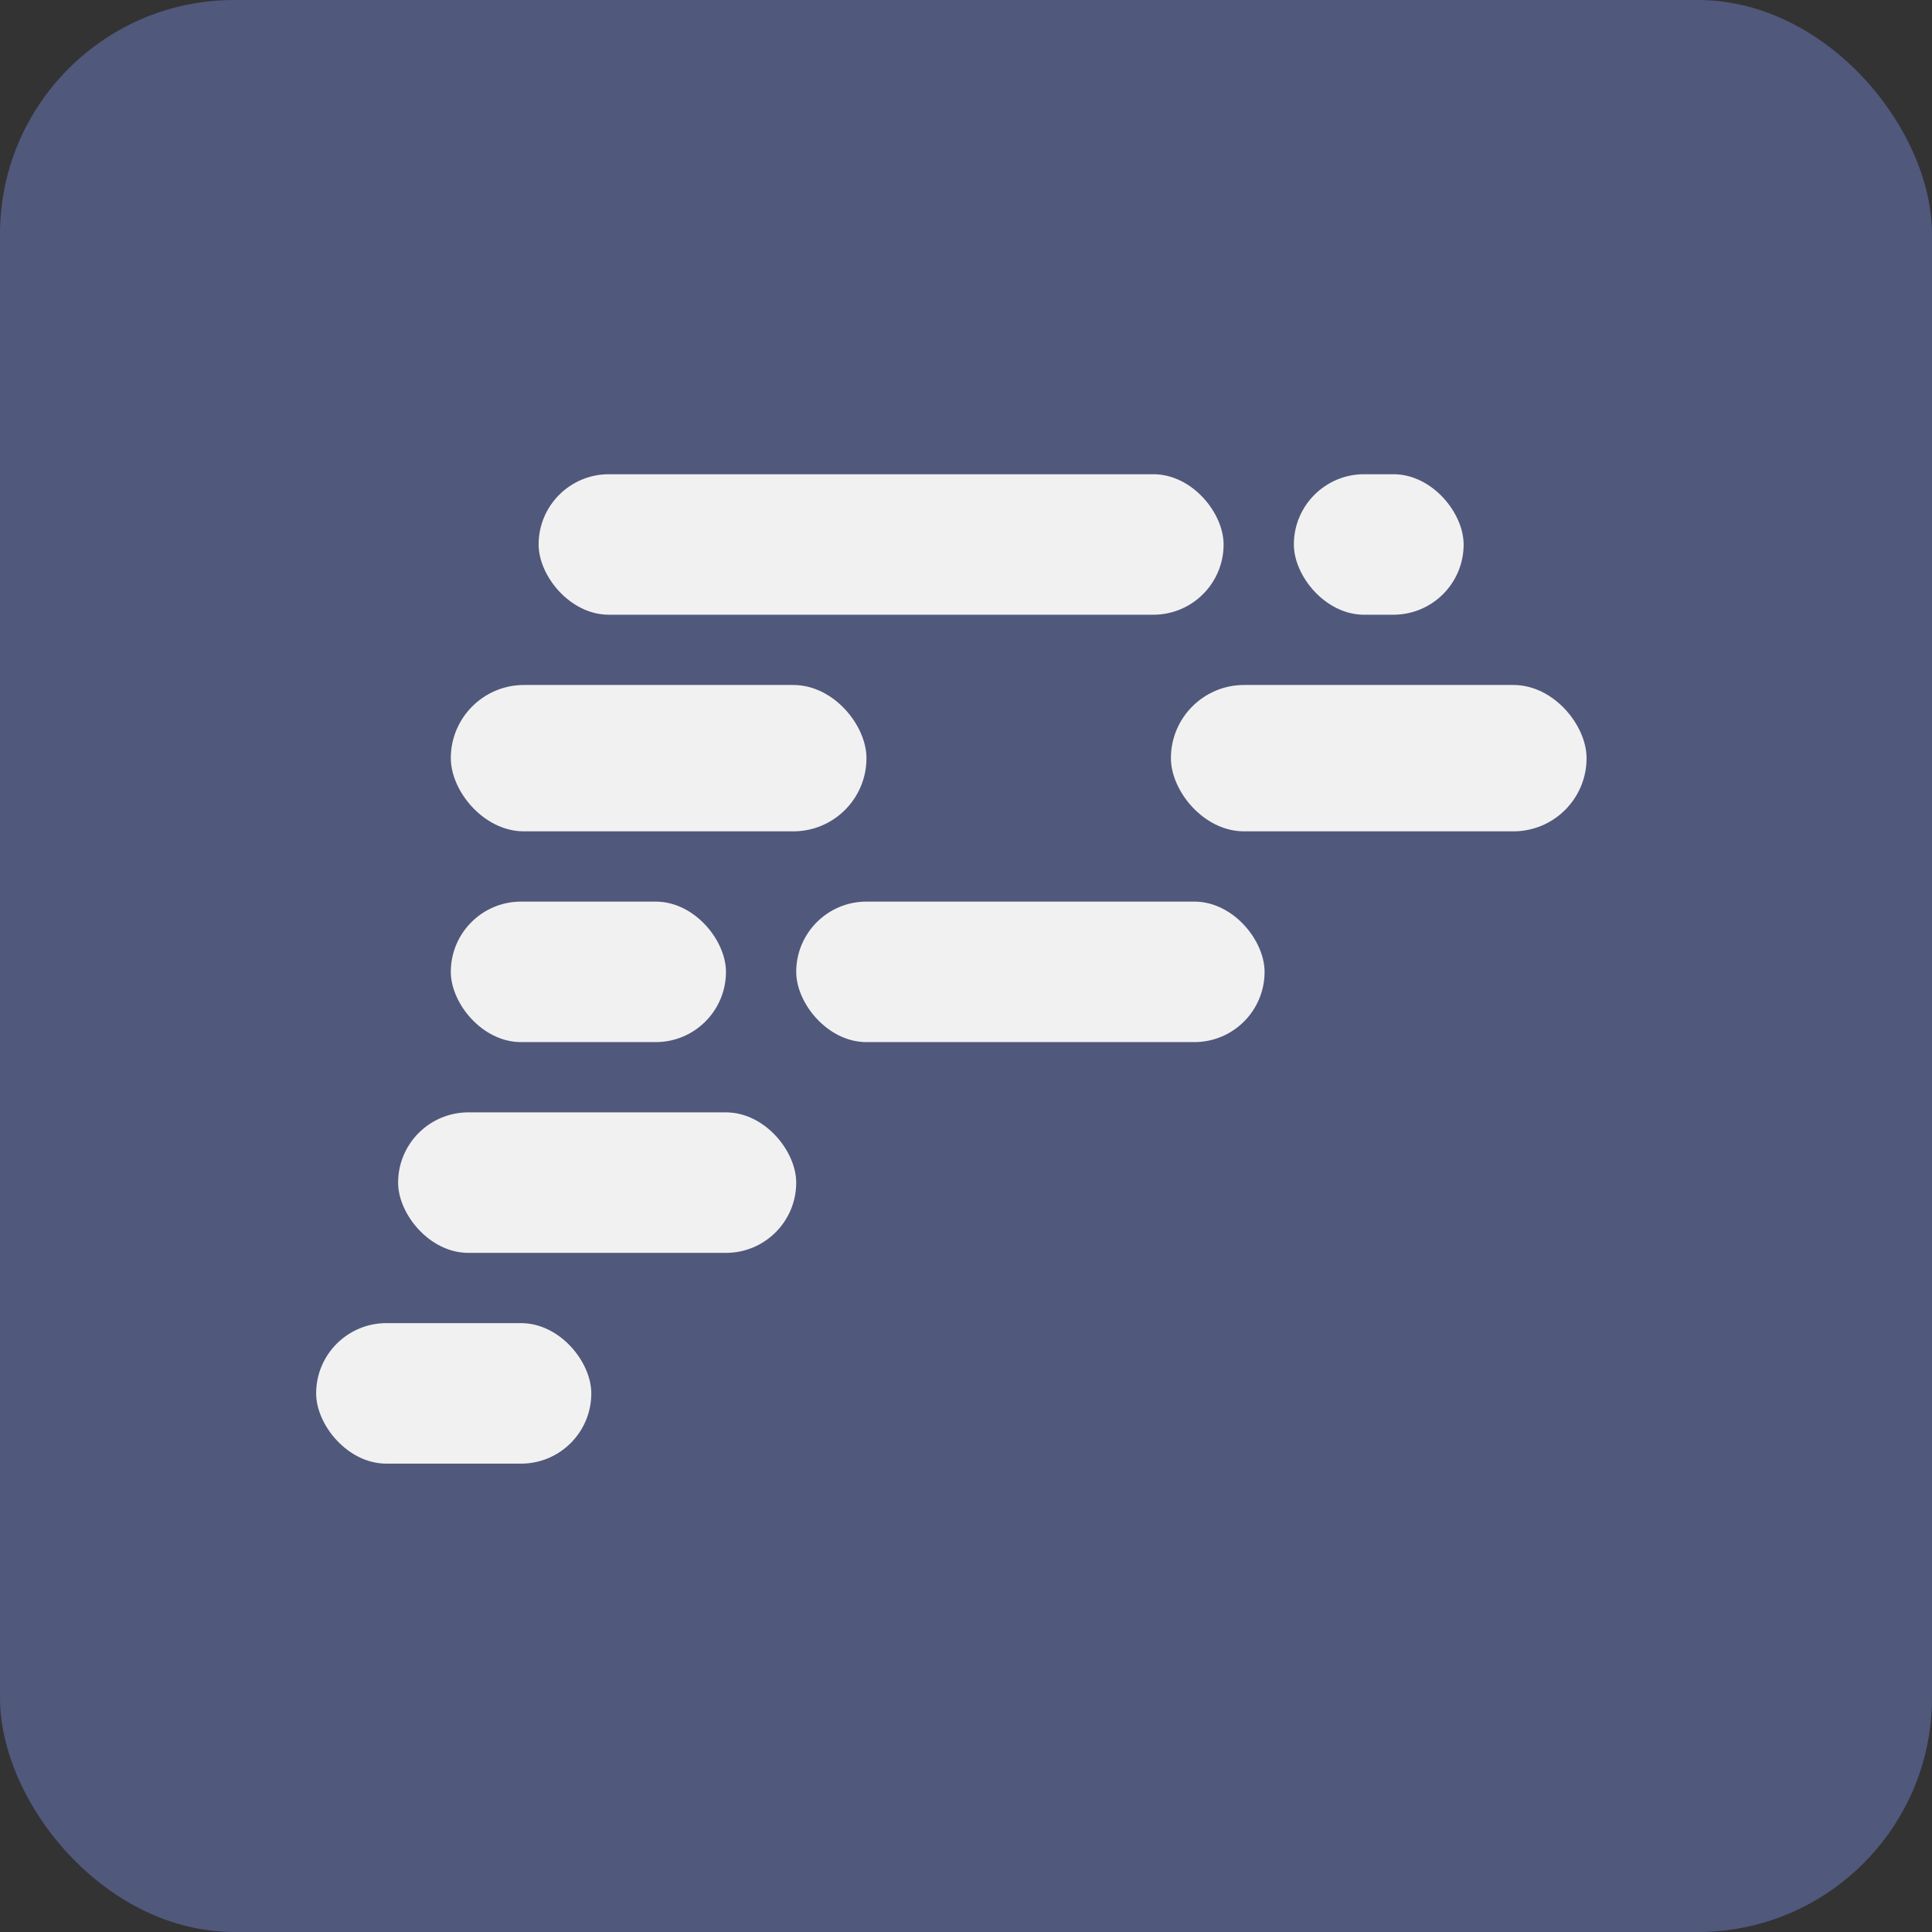 <svg width="330" height="330" viewBox="0 0 330 330" fill="none" xmlns="http://www.w3.org/2000/svg">
<rect x="0" y="0" width="330" height="330" fill="#333333" stroke="none"/>
<rect width="330" height="330" rx="40" fill="#50587C"/>
<rect x="92" y="81" width="117" height="24" rx="12" fill="#F1F1F1"/>
<rect x="200" y="117" width="71" height="25" rx="12.5" fill="#F1F1F1"/>
<rect x="136" y="154" width="80" height="24" rx="12" fill="#F1F1F1"/>
<rect x="77" y="117" width="71" height="25" rx="12.5" fill="#F1F1F1"/>
<rect x="77" y="154" width="47" height="24" rx="12" fill="#F1F1F1"/>
<rect x="68" y="190" width="68" height="24" rx="12" fill="#F1F1F1"/>
<rect x="54" y="226" width="47" height="24" rx="12" fill="#F1F1F1"/>
<rect x="221" y="81" width="29" height="24" rx="12" fill="#F1F1F1"/>
</svg>
